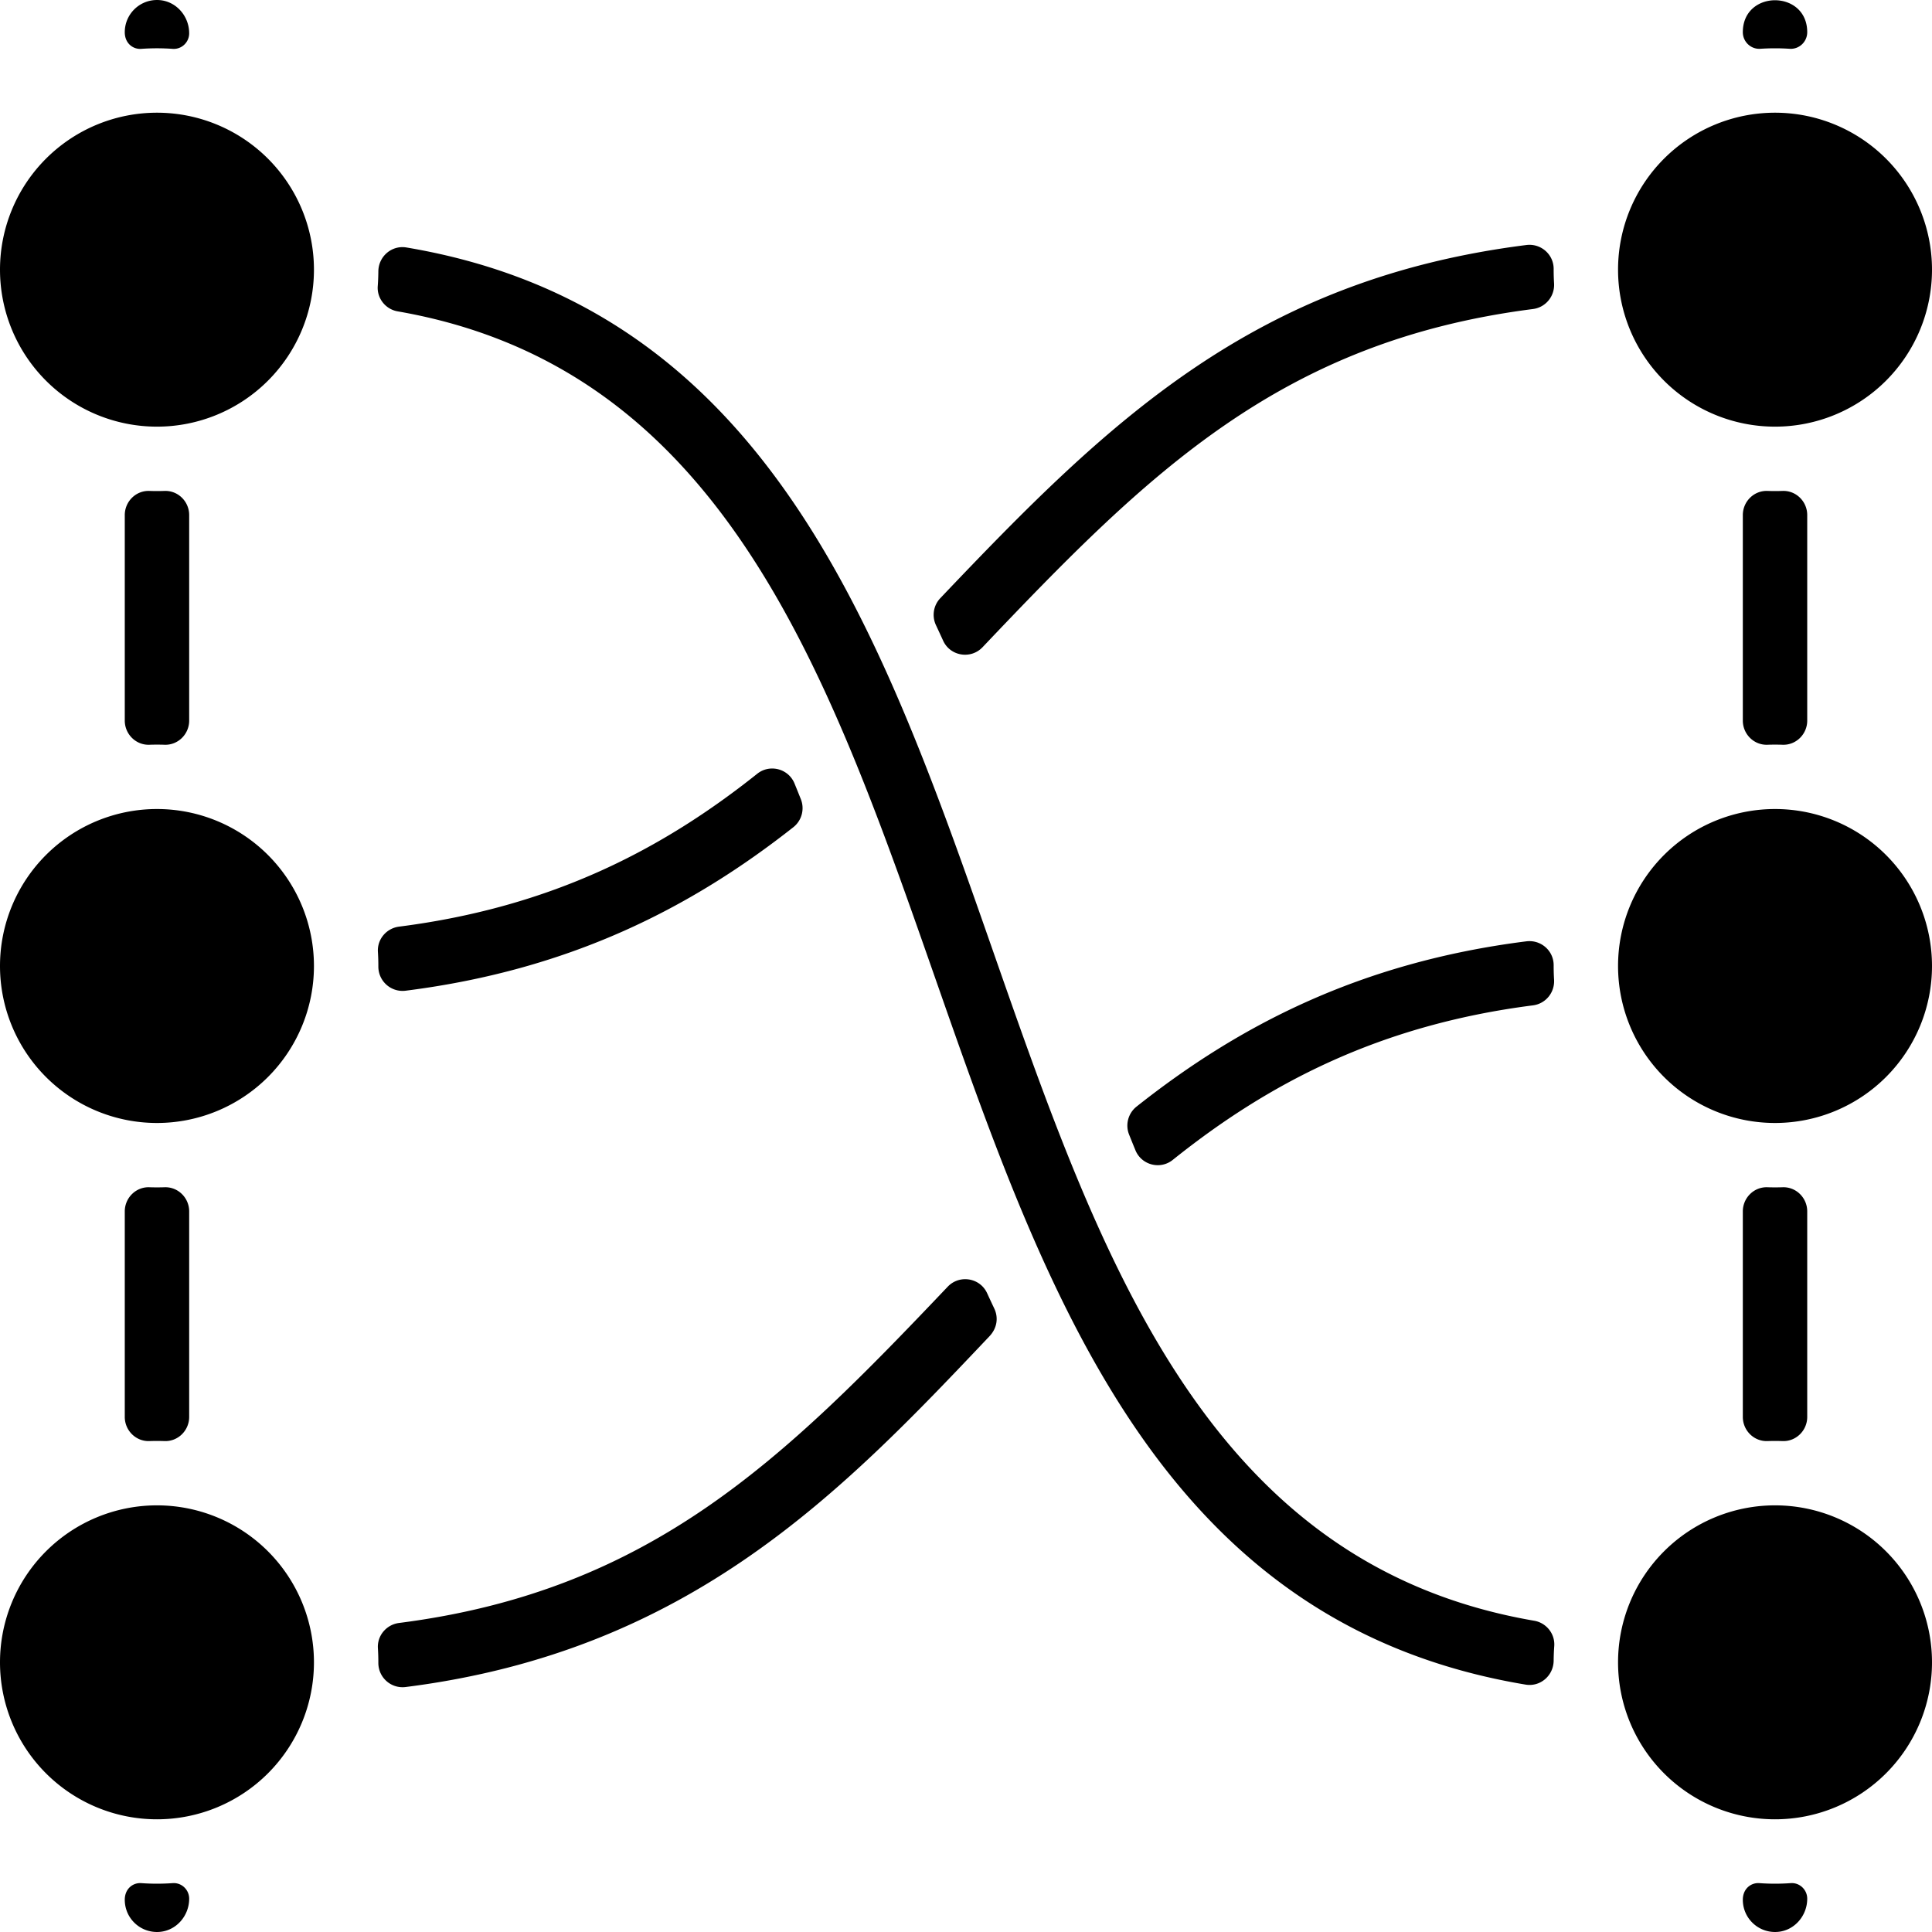 <svg xmlns="http://www.w3.org/2000/svg" viewBox="0 0 480 480"><path d="M 38.666 0.008 C 34.401 0.183 31 3.692 31 8 C 31 10.778 33.059 12.285 35.09 12.139 C 37.69 11.953 40.312 11.953 42.912 12.139 C 45.13 12.298 47 10.495 47 8.271 C 47 4.009 43.782 0.291 39.529 0.018 C 39.238 -0.001 38.95 -0.004 38.666 0.008 z M 441 0.061 C 437 0.06 433 2.706 433 8 C 433 10.372 434.993 12.279 437.359 12.121 C 439.78 11.96 442.221 11.96 444.641 12.121 C 447.008 12.279 449 10.372 449 8 C 449 2.708 445 0.061 441 0.061 z M 39 28 A 39 39 0 0 0 39 106 A 39 39 0 0 0 39 28 z M 441 28 A 39 39 0 0 0 441 106 A 39 39 0 0 0 441 28 z M 379.885 60.826 C 379.664 60.83 379.44 60.847 379.215 60.875 C 311.242 69.469 275.175 104.89 233.609 148.623 C 231.898 150.423 231.486 153.084 232.541 155.332 C 233.14 156.608 233.733 157.891 234.32 159.178 C 236.08 163.033 241.199 163.866 244.117 160.793 C 285.274 117.454 318.199 84.795 380.85 76.779 C 384.026 76.373 386.3 73.581 386.104 70.385 C 386.031 69.193 385.997 68.004 386.002 66.82 C 386.013 63.419 383.201 60.769 379.885 60.826 z M 100.295 61.408 C 96.913 61.227 94.027 63.951 93.998 67.438 C 93.988 68.648 93.94 69.866 93.85 71.084 C 93.626 74.118 95.791 76.833 98.789 77.354 C 263.071 105.888 201.485 388.922 379.027 418.535 C 382.694 419.147 385.971 416.293 386.002 412.574 C 386.012 411.38 386.06 410.178 386.148 408.971 C 386.371 405.918 384.189 403.189 381.172 402.67 C 215.982 374.262 277.736 91.205 100.979 61.484 C 100.749 61.446 100.52 61.42 100.295 61.408 z M 37.109 121.969 C 33.754 121.853 31 124.608 31 127.965 L 31 179.035 C 31 182.391 33.755 185.149 37.109 185.033 C 38.369 184.99 39.63 184.99 40.889 185.033 C 44.244 185.148 47 182.392 47 179.035 L 47 127.965 C 47 124.608 44.246 121.853 40.891 121.969 C 39.632 122.012 38.368 122.012 37.109 121.969 z M 439.109 121.969 C 435.754 121.853 433 124.608 433 127.965 L 433 179.035 C 433 182.391 435.755 185.149 439.109 185.033 C 440.369 184.99 441.63 184.99 442.889 185.033 C 446.244 185.148 449 182.392 449 179.035 L 449 127.965 C 449 124.608 446.246 121.853 442.891 121.969 C 441.632 122.012 440.368 122.012 439.109 121.969 z M 192.039 190.938 C 190.688 190.893 189.306 191.304 188.139 192.234 C 164.638 210.961 137.149 225.362 99.146 230.221 C 96.015 230.621 93.691 233.35 93.891 236.5 C 93.967 237.697 94.003 238.906 94 240.127 C 93.991 243.778 97.163 246.594 100.787 246.137 C 142.003 240.925 172.002 225.287 197.094 205.525 C 199.196 203.869 199.956 201.035 198.967 198.549 C 198.447 197.244 197.923 195.945 197.396 194.654 C 196.456 192.351 194.291 191.011 192.039 190.938 z M 39 201 A 39 39 0 0 0 39 279 A 39 39 0 0 0 39 201 z M 441 201 A 39 39 0 0 0 441 279 A 39 39 0 0 0 441 201 z M 379.885 233.824 C 379.664 233.828 379.442 233.843 379.217 233.871 C 337.709 239.114 307.58 254.948 282.381 274.924 C 280.286 276.584 279.531 279.416 280.525 281.898 C 281.045 283.198 281.569 284.492 282.096 285.777 C 283.607 289.462 288.253 290.669 291.361 288.178 C 314.973 269.256 342.582 254.675 380.855 249.779 C 384.028 249.373 386.3 246.58 386.104 243.385 C 386.031 242.193 385.998 241.002 386.002 239.816 C 386.014 236.416 383.201 233.767 379.885 233.824 z M 37.109 294.969 C 33.754 294.853 31 297.608 31 300.965 L 31 352.035 C 31 355.391 33.755 358.149 37.109 358.033 C 38.369 357.99 39.63 357.99 40.889 358.033 C 44.244 358.148 47 355.392 47 352.035 L 47 300.965 C 47 297.608 44.246 294.853 40.891 294.969 C 39.632 295.012 38.368 295.012 37.109 294.969 z M 439.109 294.969 C 435.754 294.853 433 297.608 433 300.965 L 433 352.035 C 433 355.391 435.755 358.149 439.109 358.033 C 440.369 357.99 441.63 357.99 442.889 358.033 C 446.244 358.148 449 355.392 449 352.035 L 449 300.965 C 449 297.608 446.246 294.853 442.891 294.969 C 441.632 295.012 440.368 295.012 439.109 294.969 z M 240.072 317.816 C 238.421 317.742 236.728 318.34 235.453 319.682 C 194.789 362.486 161.781 395.211 99.15 403.221 C 96.017 403.622 93.689 406.35 93.889 409.502 C 93.965 410.698 94.001 411.907 93.998 413.127 C 93.989 416.779 97.164 419.593 100.787 419.135 C 171.543 410.183 209.288 370.58 245.82 332 C 247.79 329.919 248.061 327.291 247.029 325.111 C 246.427 323.839 245.831 322.562 245.24 321.279 C 244.246 319.118 242.195 317.912 240.072 317.816 z M 39 374 A 39 39 0 0 0 39 452 A 39 39 0 0 0 39 374 z M 441 374 A 39 39 0 0 0 441 452 A 39 39 0 0 0 441 374 z M 35.088 467.859 C 33.085 467.716 31 469.198 31 472 C 31 476.595 34.869 480.281 39.529 479.982 C 43.782 479.709 47 475.991 47 471.729 C 47 469.505 45.129 467.7 42.91 467.859 C 40.31 468.045 37.688 468.045 35.088 467.859 z M 437.088 467.859 C 435.085 467.716 433 469.198 433 472 C 433 476.595 436.869 480.281 441.529 479.982 C 445.782 479.709 449 475.991 449 471.729 C 449 469.505 447.129 467.7 444.91 467.859 C 442.31 468.045 439.688 468.045 437.088 467.859 z"></path></svg>